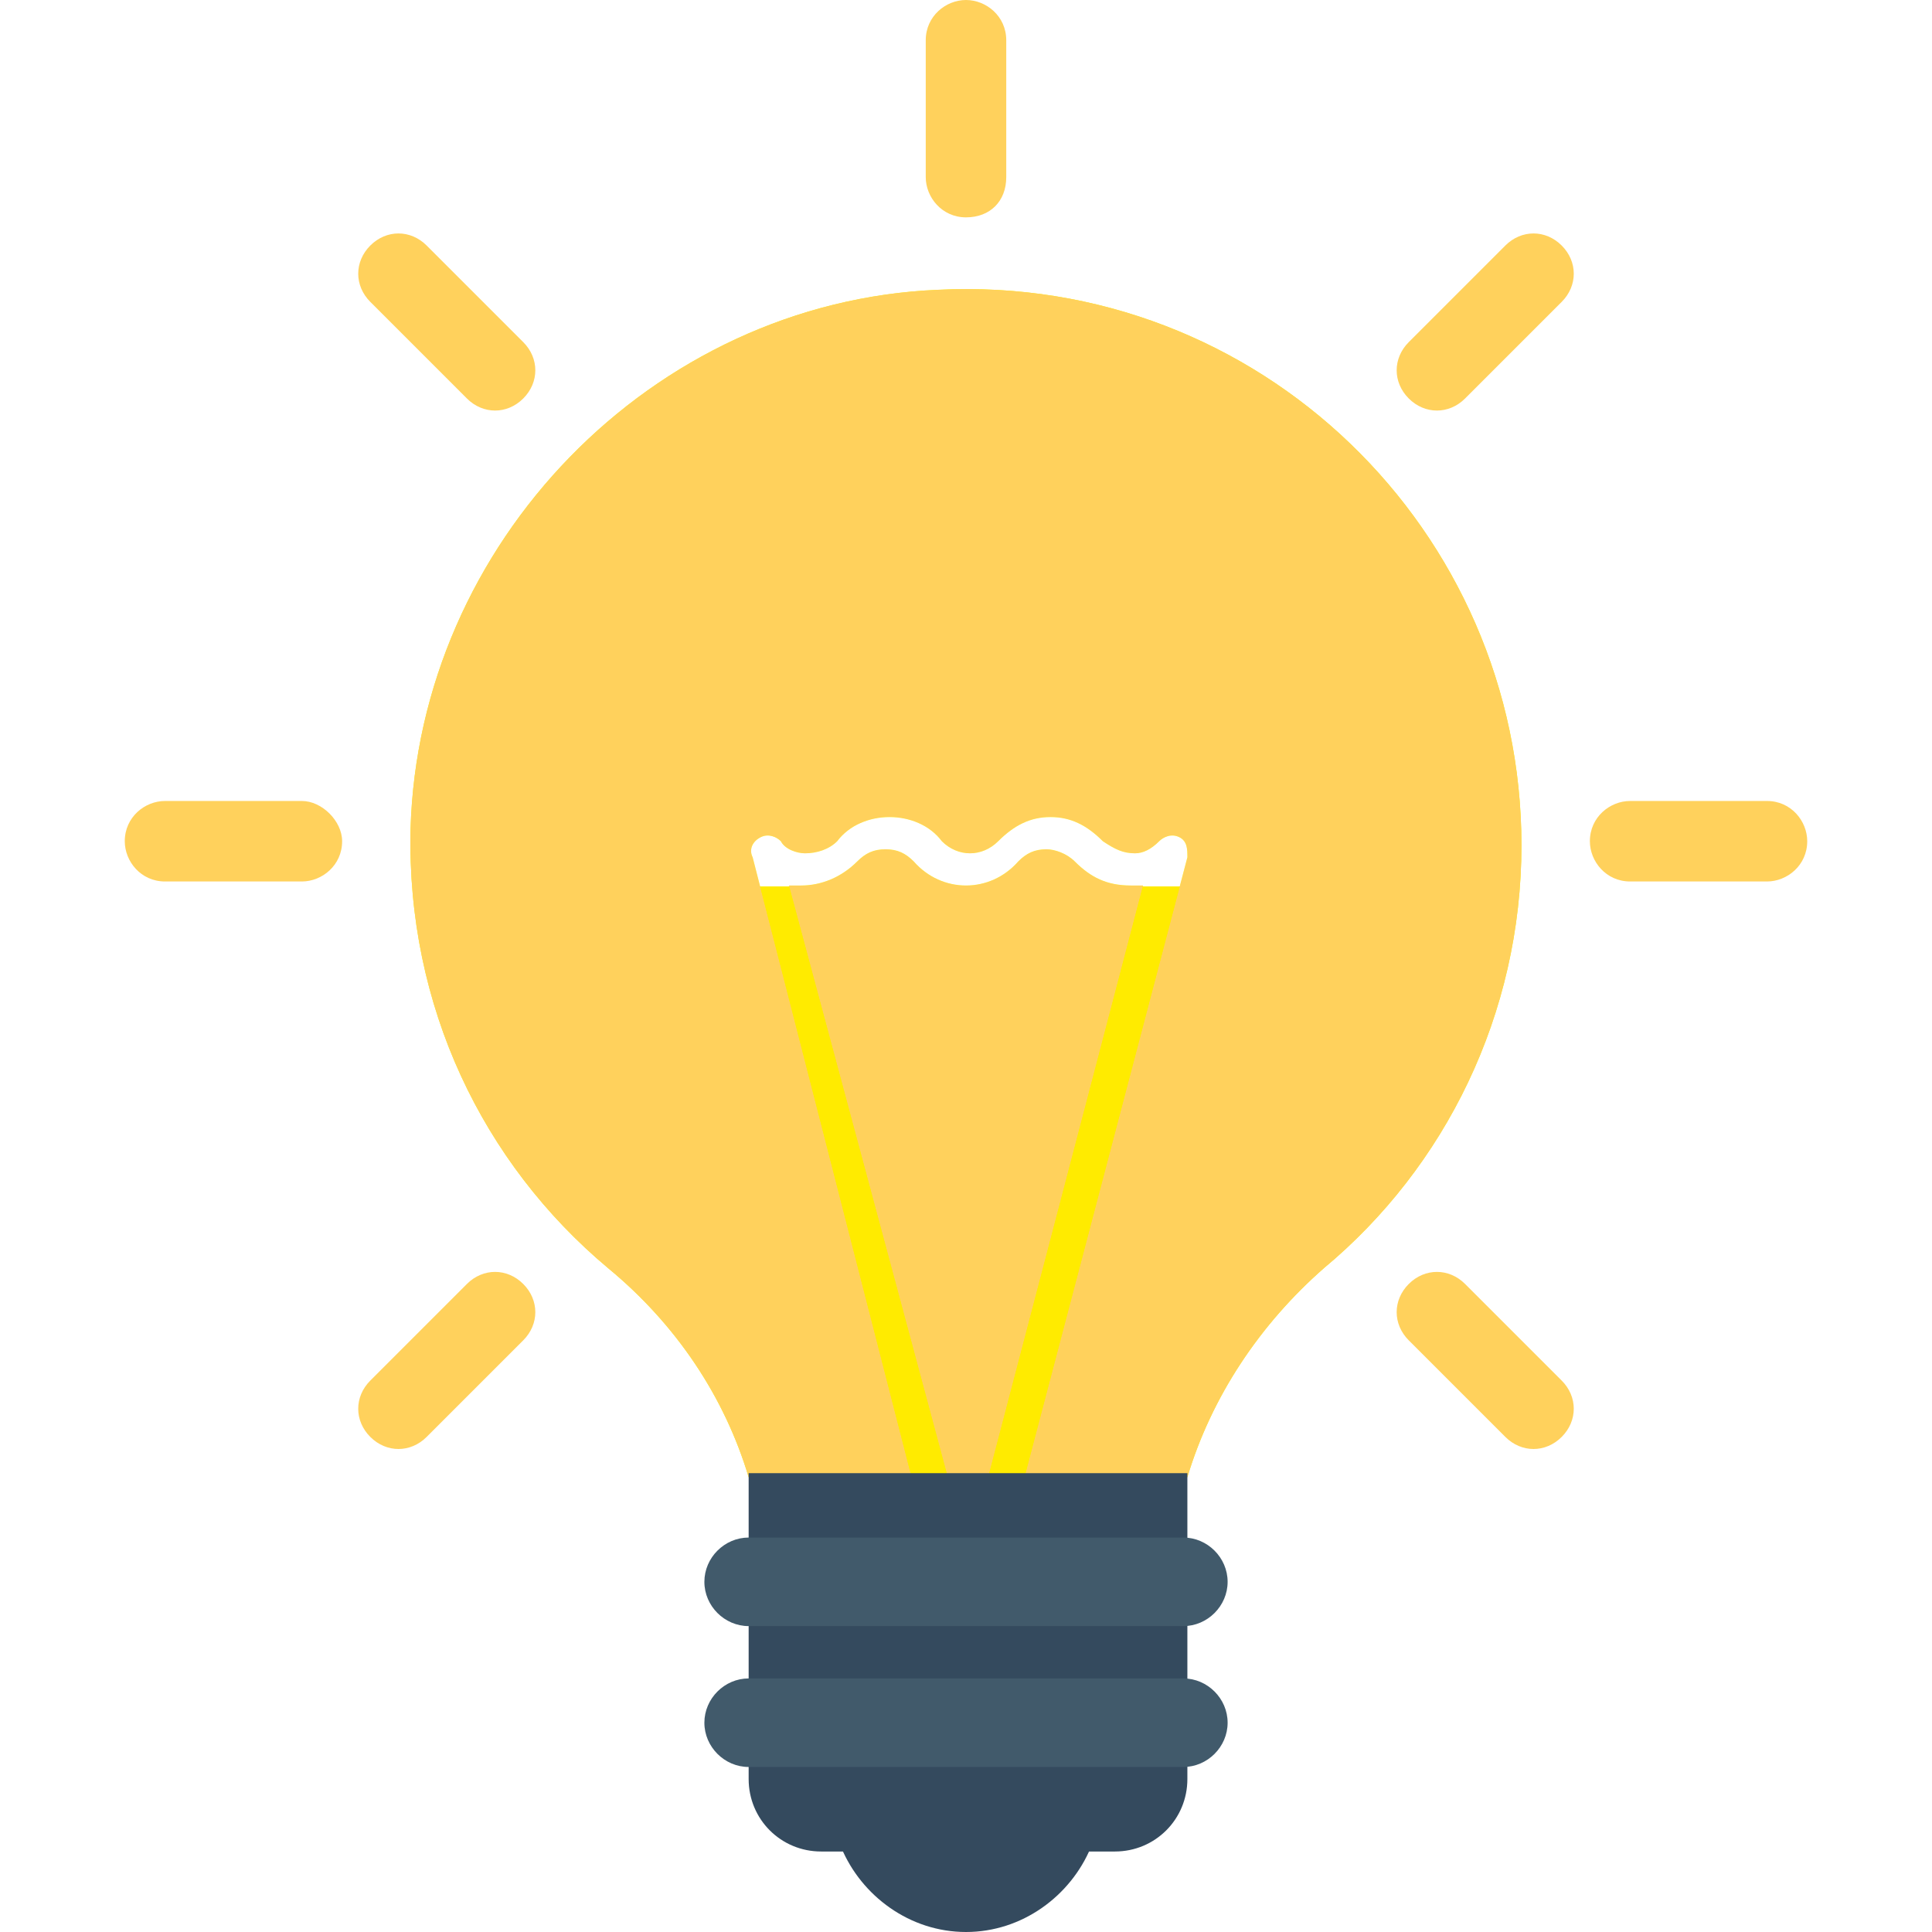 <?xml version="1.0" encoding="UTF-8" standalone="no"?>
<svg
   xmlns:dc="http://purl.org/dc/elements/1.1/"
   xmlns:cc="http://creativecommons.org/ns#"
   xmlns:rdf="http://www.w3.org/1999/02/22-rdf-syntax-ns#"
   xmlns:svg="http://www.w3.org/2000/svg"
   xmlns="http://www.w3.org/2000/svg"
   xmlns:sodipodi="http://sodipodi.sourceforge.net/DTD/sodipodi-0.dtd"
   xmlns:inkscape="http://www.inkscape.org/namespaces/inkscape"
   inkscape:version="1.0 (4035a4fb49, 2020-05-01)"
   sodipodi:docname="bulb.svg"
   xml:space="preserve"
   style="enable-background:new 0 0 512 512;"
   viewBox="0 0 512 512"
   y="0px"
   x="0px"
   id="Layer_1"
   version="1.1"><defs
   id="defs67"><filter
     height="1.127"
     y="-0.063"
     width="1.194"
     x="-0.097"
     id="filter1101"
     style="color-interpolation-filters:sRGB"
     inkscape:collect="always"><feGaussianBlur
       id="feGaussianBlur1103"
       stdDeviation="4.673"
       inkscape:collect="always" /></filter><filter
     height="1.145"
     y="-0.072"
     width="1.155"
     x="-0.078"
     id="filter1223"
     style="color-interpolation-filters:sRGB"
     inkscape:collect="always"><feGaussianBlur
       id="feGaussianBlur1225"
       stdDeviation="9.509"
       inkscape:collect="always" /></filter></defs><sodipodi:namedview
   inkscape:current-layer="Layer_1"
   inkscape:window-maximized="1"
   inkscape:window-y="0"
   inkscape:window-x="0"
   inkscape:cy="322.71745"
   inkscape:cx="130.52453"
   inkscape:zoom="1.1504296"
   showgrid="false"
   id="namedview65"
   inkscape:window-height="1009"
   inkscape:window-width="1920"
   inkscape:pageshadow="2"
   inkscape:pageopacity="0"
   guidetolerance="10"
   gridtolerance="10"
   objecttolerance="10"
   borderopacity="1"
   bordercolor="#666666"
   pagecolor="#ffffff" />
<path
   style="fill:#fffd00;filter:url(#filter1223);fill-opacity:1"
   d="M314.667,391.467c6.4-21.333,19.2-40.533,36.267-55.467c32-26.667,52.267-67.2,52.267-112  c0-83.2-69.333-151.467-154.667-147.2C172.8,80,110.933,144,108.8,219.733C107.733,266.667,128,308.267,161.067,336  C179.2,350.933,192,370.133,198.4,391.467L314.667,391.467L314.667,391.467z"
   id="path1105" /><path
   id="path2"
   d="M314.667,391.467c6.4-21.333,19.2-40.533,36.267-55.467c32-26.667,52.267-67.2,52.267-112  c0-83.2-69.333-151.467-154.667-147.2C172.8,80,110.933,144,108.8,219.733C107.733,266.667,128,308.267,161.067,336  C179.2,350.933,192,370.133,198.4,391.467L314.667,391.467L314.667,391.467z"
   style="fill:#FFD15C;" />
<path
   id="path4"
   d="M242.133,393.6h9.6l-42.667-158.933c1.067,0,2.133,0,3.2,0c5.333,0,10.667-2.133,14.933-6.4  c2.133-2.133,4.267-3.2,7.467-3.2c3.2,0,5.333,1.067,7.467,3.2c7.467,8.533,20.267,8.533,27.733,0c2.133-2.133,4.267-3.2,7.467-3.2  c2.133,0,5.333,1.067,7.467,3.2c4.267,4.267,8.533,6.4,14.933,6.4c1.067,0,2.133,0,3.2,0l-41.6,158.933h9.6l43.733-166.4  c0-2.133,0-4.267-2.133-5.333c-2.133-1.067-4.267,0-5.333,1.067c-2.133,2.133-4.267,3.2-6.4,3.2c-3.2,0-5.333-1.067-8.533-3.2  c-4.267-4.267-8.533-6.4-13.867-6.4s-9.6,2.133-13.867,6.4s-10.667,4.267-14.933,0c-3.2-4.267-8.533-6.4-13.867-6.4l0,0  c-5.333,0-10.667,2.133-13.867,6.4c-2.133,2.133-5.333,3.2-8.533,3.2c-2.133,0-5.333-1.067-6.4-3.2  c-1.067-1.067-3.2-2.133-5.333-1.067c-2.133,1.067-3.2,3.2-2.133,5.333L242.133,393.6z"
   style="fill:#ffeb00;fill-opacity:1" />
<path
   style="fill:#ffeb00;fill-opacity:1;filter:url(#filter1101)"
   d="M242.133,393.6h9.6l-42.667-158.933c1.067,0,2.133,0,3.2,0c5.333,0,10.667-2.133,14.933-6.4  c2.133-2.133,4.267-3.2,7.467-3.2c3.2,0,5.333,1.067,7.467,3.2c7.467,8.533,20.267,8.533,27.733,0c2.133-2.133,4.267-3.2,7.467-3.2  c2.133,0,5.333,1.067,7.467,3.2c4.267,4.267,8.533,6.4,14.933,6.4c1.067,0,2.133,0,3.2,0l-41.6,158.933h9.6l43.733-166.4  c0-2.133,0-4.267-2.133-5.333c-2.133-1.067-4.267,0-5.333,1.067c-2.133,2.133-4.267,3.2-6.4,3.2c-3.2,0-5.333-1.067-8.533-3.2  c-4.267-4.267-8.533-6.4-13.867-6.4s-9.6,2.133-13.867,6.4s-10.667,4.267-14.933,0c-3.2-4.267-8.533-6.4-13.867-6.4l0,0  c-5.333,0-10.667,2.133-13.867,6.4c-2.133,2.133-5.333,3.2-8.533,3.2c-2.133,0-5.333-1.067-6.4-3.2  c-1.067-1.067-3.2-2.133-5.333-1.067c-2.133,1.067-3.2,3.2-2.133,5.333L242.133,393.6z"
   id="path911" /><g
   id="g10">
	<path
   id="path6"
   d="M222.933,489.6C228.267,502.4,241.067,512,256,512c14.933,0,27.733-9.6,33.067-22.4H222.933z"
   style="fill:#344A5E;" />
	<path
   id="path8"
   d="M295.467,490.667H217.6c-10.667,0-19.2-8.533-19.2-19.2V390.4h116.267v81.067   C314.667,482.133,306.133,490.667,295.467,490.667z"
   style="fill:#344A5E;" />
</g>
<g
   style="opacity:1"
   id="g16">
	<path
   id="path12"
   d="M313.6,430.933H198.4c-6.4,0-11.733-5.333-11.733-11.733l0,0c0-6.4,5.333-11.733,11.733-11.733   h115.2c6.4,0,11.733,5.333,11.733,11.733l0,0C325.333,425.6,320,430.933,313.6,430.933z"
   style="fill:#415A6B" />
	<path
   id="path14"
   d="M313.6,468.267H198.4c-6.4,0-11.733-5.333-11.733-11.733l0,0c0-6.4,5.333-11.733,11.733-11.733   h115.2c6.4,0,11.733,5.333,11.733,11.733l0,0C325.333,462.933,320,468.267,313.6,468.267z"
   style="fill:#415A6B" />
</g>
<g
   id="g32">
	<path
   id="path18"
   d="M256,0c-5.333,0-10.667,4.267-10.667,10.667v36.267c0,5.333,4.267,10.667,10.667,10.667   c6.4,0,10.667-4.267,10.667-10.667V10.667C266.667,4.267,261.333,0,256,0z"
   style="fill:#FFD15C;" />
	<path
   id="path20"
   d="M113.067,65.067c-4.267-4.267-10.667-4.267-14.933,0s-4.267,10.667,0,14.933l25.6,25.6   c4.267,4.267,10.667,4.267,14.933,0s4.267-10.667,0-14.933L113.067,65.067z"
   style="fill:#FFD15C;" />
	<path
   id="path22"
   d="M80,212.267H43.733c-5.333,0-10.667,4.267-10.667,10.667l0,0c0,5.333,4.267,10.667,10.667,10.667H80   c5.333,0,10.667-4.267,10.667-10.667l0,0C90.667,217.6,85.333,212.267,80,212.267z"
   style="fill:#FFD15C;" />
	<path
   id="path24"
   d="M123.733,340.267l-25.6,25.6c-4.267,4.267-4.267,10.667,0,14.933s10.667,4.267,14.933,0l25.6-25.6   c4.267-4.267,4.267-10.667,0-14.933S128,336,123.733,340.267z"
   style="fill:#FFD15C;" />
	<path
   id="path26"
   d="M388.267,340.267C384,336,377.6,336,373.333,340.267c-4.267,4.267-4.267,10.667,0,14.933l25.6,25.6   c4.267,4.267,10.667,4.267,14.933,0s4.267-10.667,0-14.933L388.267,340.267z"
   style="fill:#FFD15C;" />
	<path
   id="path28"
   d="M468.267,212.267H432c-5.333,0-10.667,4.267-10.667,10.667l0,0c0,5.333,4.267,10.667,10.667,10.667   h36.267c5.333,0,10.667-4.267,10.667-10.667l0,0C478.933,217.6,474.667,212.267,468.267,212.267z"
   style="fill:#FFD15C;" />
	<path
   id="path30"
   d="M398.933,65.067l-25.6,25.6c-4.267,4.267-4.267,10.667,0,14.933c4.267,4.267,10.667,4.267,14.933,0   l25.6-25.6c4.267-4.267,4.267-10.667,0-14.933S403.2,60.8,398.933,65.067z"
   style="fill:#FFD15C;" />
</g>
<g
   id="g34">
</g>
<g
   id="g36">
</g>
<g
   id="g38">
</g>
<g
   id="g40">
</g>
<g
   id="g42">
</g>
<g
   id="g44">
</g>
<g
   id="g46">
</g>
<g
   id="g48">
</g>
<g
   id="g50">
</g>
<g
   id="g52">
</g>
<g
   id="g54">
</g>
<g
   id="g56">
</g>
<g
   id="g58">
</g>
<g
   id="g60">
</g>
<g
   id="g62">
</g>
<path
   d="M 235.732 216.533 C 230.399 216.533 225.065 218.667 221.865 222.934 C 219.732 225.067 216.532 226.135 213.332 226.135 C 211.199 226.135 208.001 225.067 206.934 222.934 C 205.867 221.867 203.733 220.801 201.6 221.867 C 199.467 222.934 198.4 225.066 199.467 227.199 L 201.445 234.912 L 209.133 234.912 L 209.066 234.668 L 212.266 234.668 C 217.599 234.668 222.933 232.535 227.199 228.268 C 229.332 226.135 231.466 225.066 234.666 225.066 C 237.866 225.066 239.999 226.135 242.133 228.268 C 249.6 236.801 262.399 236.801 269.865 228.268 C 271.998 226.135 274.132 225.066 277.332 225.066 C 279.465 225.066 282.667 226.135 284.801 228.268 C 289.068 232.535 293.332 234.668 299.732 234.668 L 302.934 234.668 L 302.869 234.912 L 312.639 234.912 L 314.666 227.199 C 314.666 225.066 314.666 222.933 312.533 221.867 C 310.4 220.8 308.265 221.867 307.199 222.934 C 305.066 225.067 302.934 226.135 300.801 226.135 C 297.601 226.135 295.468 225.067 292.268 222.934 C 288.001 218.667 283.734 216.533 278.4 216.533 C 273.066 216.533 268.8 218.667 264.533 222.934 C 260.266 227.201 253.866 227.201 249.6 222.934 C 246.4 218.667 241.066 216.533 235.732 216.533 z "
   style="fill:#ffffff;fill-opacity:1"
   id="path903" /></svg>
